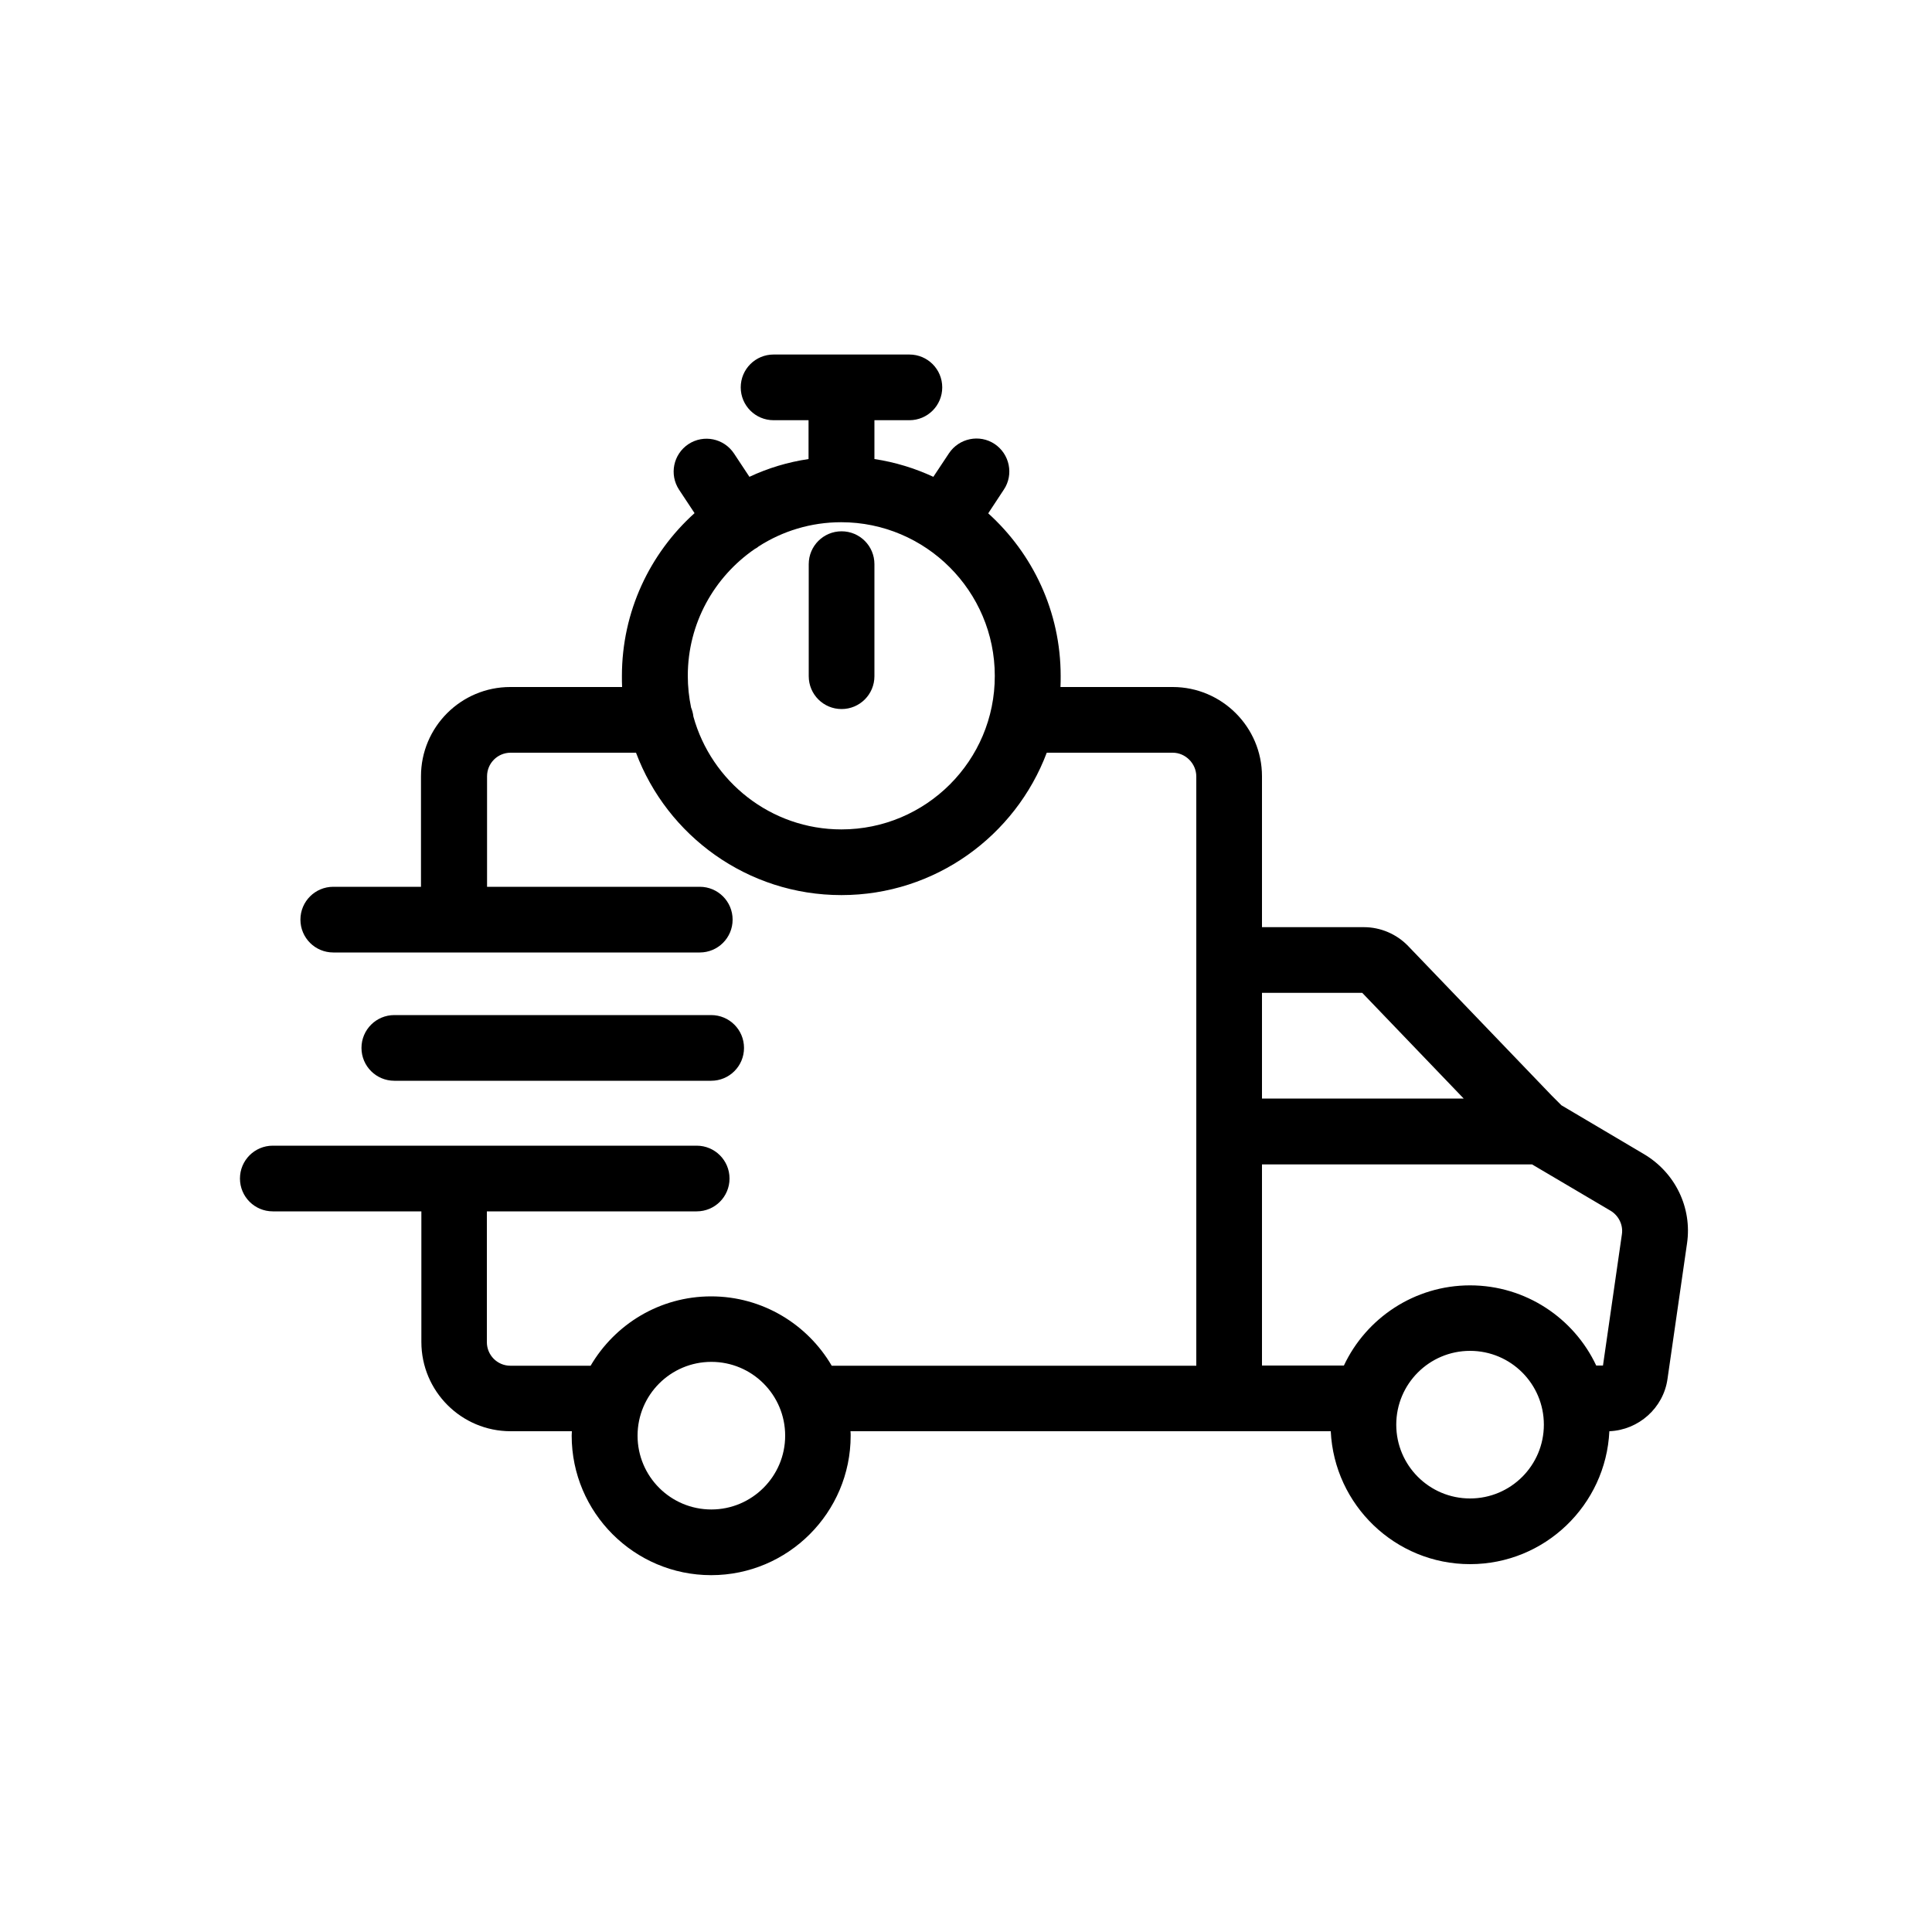 <?xml version="1.0" encoding="utf-8"?>
<!-- Generator: Adobe Illustrator 23.0.1, SVG Export Plug-In . SVG Version: 6.00 Build 0)  -->
<svg xmlns="http://www.w3.org/2000/svg" xmlns:xlink="http://www.w3.org/1999/xlink" version="1.1" id="Delivery" x="0px" y="0px" viewBox="0 0 1000 1000" style="enable-background:new 0 0 1000 1000;" xml:space="preserve" width="512" height="512">
<style type="text/css">
	.st0{fill:rgb(0,0,0);}
</style>
<g>
	<path class="st0" d="M850.8,597.3L850.8,597.3L850.8,597.3C850.8,597.3,850.8,597.3,850.8,597.3   C850.8,597.3,850.8,597.3,850.8,597.3l-42.6-25.2l-5-5l-74.4-77.5c0,0,0,0,0,0c0,0,0,0,0,0v0l0,0c-5.9-6.1-14.2-9.7-22.8-9.7h-52.8   v-78.1v0v0c0-25.5-20.8-46.2-46.2-46.2h-58.1c0.1-1.9,0.1-3.8,0.1-5.7c0-33.4-14.5-63.4-37.5-84.2l8.1-12.3   c5.2-7.8,3-18.4-4.8-23.6c-7.8-5.2-18.4-3-23.6,4.8l-8.1,12.2c-9.5-4.4-19.8-7.6-30.5-9.2v-20.1h18.1c9.4,0,17-7.6,17-17   c0-9.4-7.6-17-17-17h-70.3c-9.4,0-17,7.6-17,17c0,9.4,7.6,17,17,17h18.1v20.1c-10.8,1.6-21,4.7-30.6,9.2l-8-12.1   c-5.2-7.8-15.7-10-23.6-4.8c-7.8,5.2-10,15.7-4.8,23.6l8,12.1c-23.1,20.8-37.6,50.9-37.6,84.3c0,1.9,0,3.8,0.1,5.7h-57.9   c-25.5,0-46.2,20.7-46.2,46.2v57.2h-45.4c-9.4,0-17,7.6-17,17c0,9.4,7.6,17,17,17h189.7c9.4,0,17-7.6,17-17c0-9.4-7.6-17-17-17   H252.1v-57.2c0-6.8,5.5-12.2,12.2-12.2h64.9c16.1,43,57.7,73.7,106.3,73.7c48.6,0,90.1-30.7,106.3-73.7H607   c6.6,0,12.2,5.6,12.2,12.3v305H430.5c-12.5-21.4-35.8-35.9-62.4-35.9c-26.6,0-49.8,14.4-62.4,35.9h-41.5c-6.8,0-12.2-5.5-12.2-12.2   V627h108.6c9.4,0,17-7.6,17-17c0-9.4-7.6-17-17-17H141.2c-9.4,0-17,7.6-17,17c0,9.4,7.6,17,17,17h76.9v67.6   c0,25.5,20.7,46.2,46.2,46.2h31.7c0,0.8-0.1,1.5-0.1,2.3c0,39.8,32.4,72.2,72.2,72.2c39.8,0,72.2-32.4,72.2-72.2   c0-0.8,0-1.5-0.1-2.3h248.6c1.8,38.2,33.4,68.8,72.1,68.8c38.7,0,70.3-30.6,72.1-68.8c15.1-0.6,28-12,30.1-27.1c0,0,0,0,0,0   l10.1-70.1c0,0,0,0,0,0l0,0C875.9,625.1,867.1,606.9,850.8,597.3z M435.5,429.3c-36.5,0-67.3-24.8-76.6-58.4   c-0.2-1.7-0.6-3.2-1.2-4.7c-1.1-5.3-1.7-10.8-1.7-16.4c0-27.2,13.7-51.2,34.6-65.6c0.4-0.2,0.8-0.5,1.2-0.7   c0.3-0.2,0.6-0.5,0.9-0.7c12.3-7.9,27-12.5,42.7-12.5c43.8,0,79.5,35.7,79.5,79.5C515,393.7,479.3,429.3,435.5,429.3z M368.2,781.3   c-21.1,0-38.2-17.1-38.2-38.2c0-21.1,17.1-38.2,38.2-38.2s38.2,17.1,38.2,38.2C406.4,764.2,389.2,781.3,368.2,781.3z M705.1,513.9   l52.5,54.7H653.2v-54.7H705.1z M653.2,602.7H793l40.5,23.9c0,0,0,0,0,0c0,0,0,0,0,0c4.3,2.5,6.7,7.4,6,12.2l-9.8,68h-3.5   c-11.5-24.5-36.5-41.5-65.3-41.5c-28.8,0-53.8,17-65.3,41.5h-42.4V602.7z M760.9,775.6c-21.1,0-38.2-17.1-38.2-38.2   c0-21.1,17.1-38.2,38.2-38.2c21.1,0,38.2,17.1,38.2,38.2C799.1,758.5,782,775.6,760.9,775.6z"/>
	<path class="st0" d="M368.1,559.4c9.4,0,17-7.6,17-17c0-9.4-7.6-17-17-17H204.1c-9.4,0-17,7.6-17,17c0,9.4,7.6,17,17,17H368.1z"/>
	<path class="st0" d="M435.6,275c-9.4,0-17,7.6-17,17v58c0,9.4,7.6,17,17,17c9.4,0,17-7.6,17-17v-58C452.6,282.6,445,275,435.6,275z   "/>
</g>
</svg>
